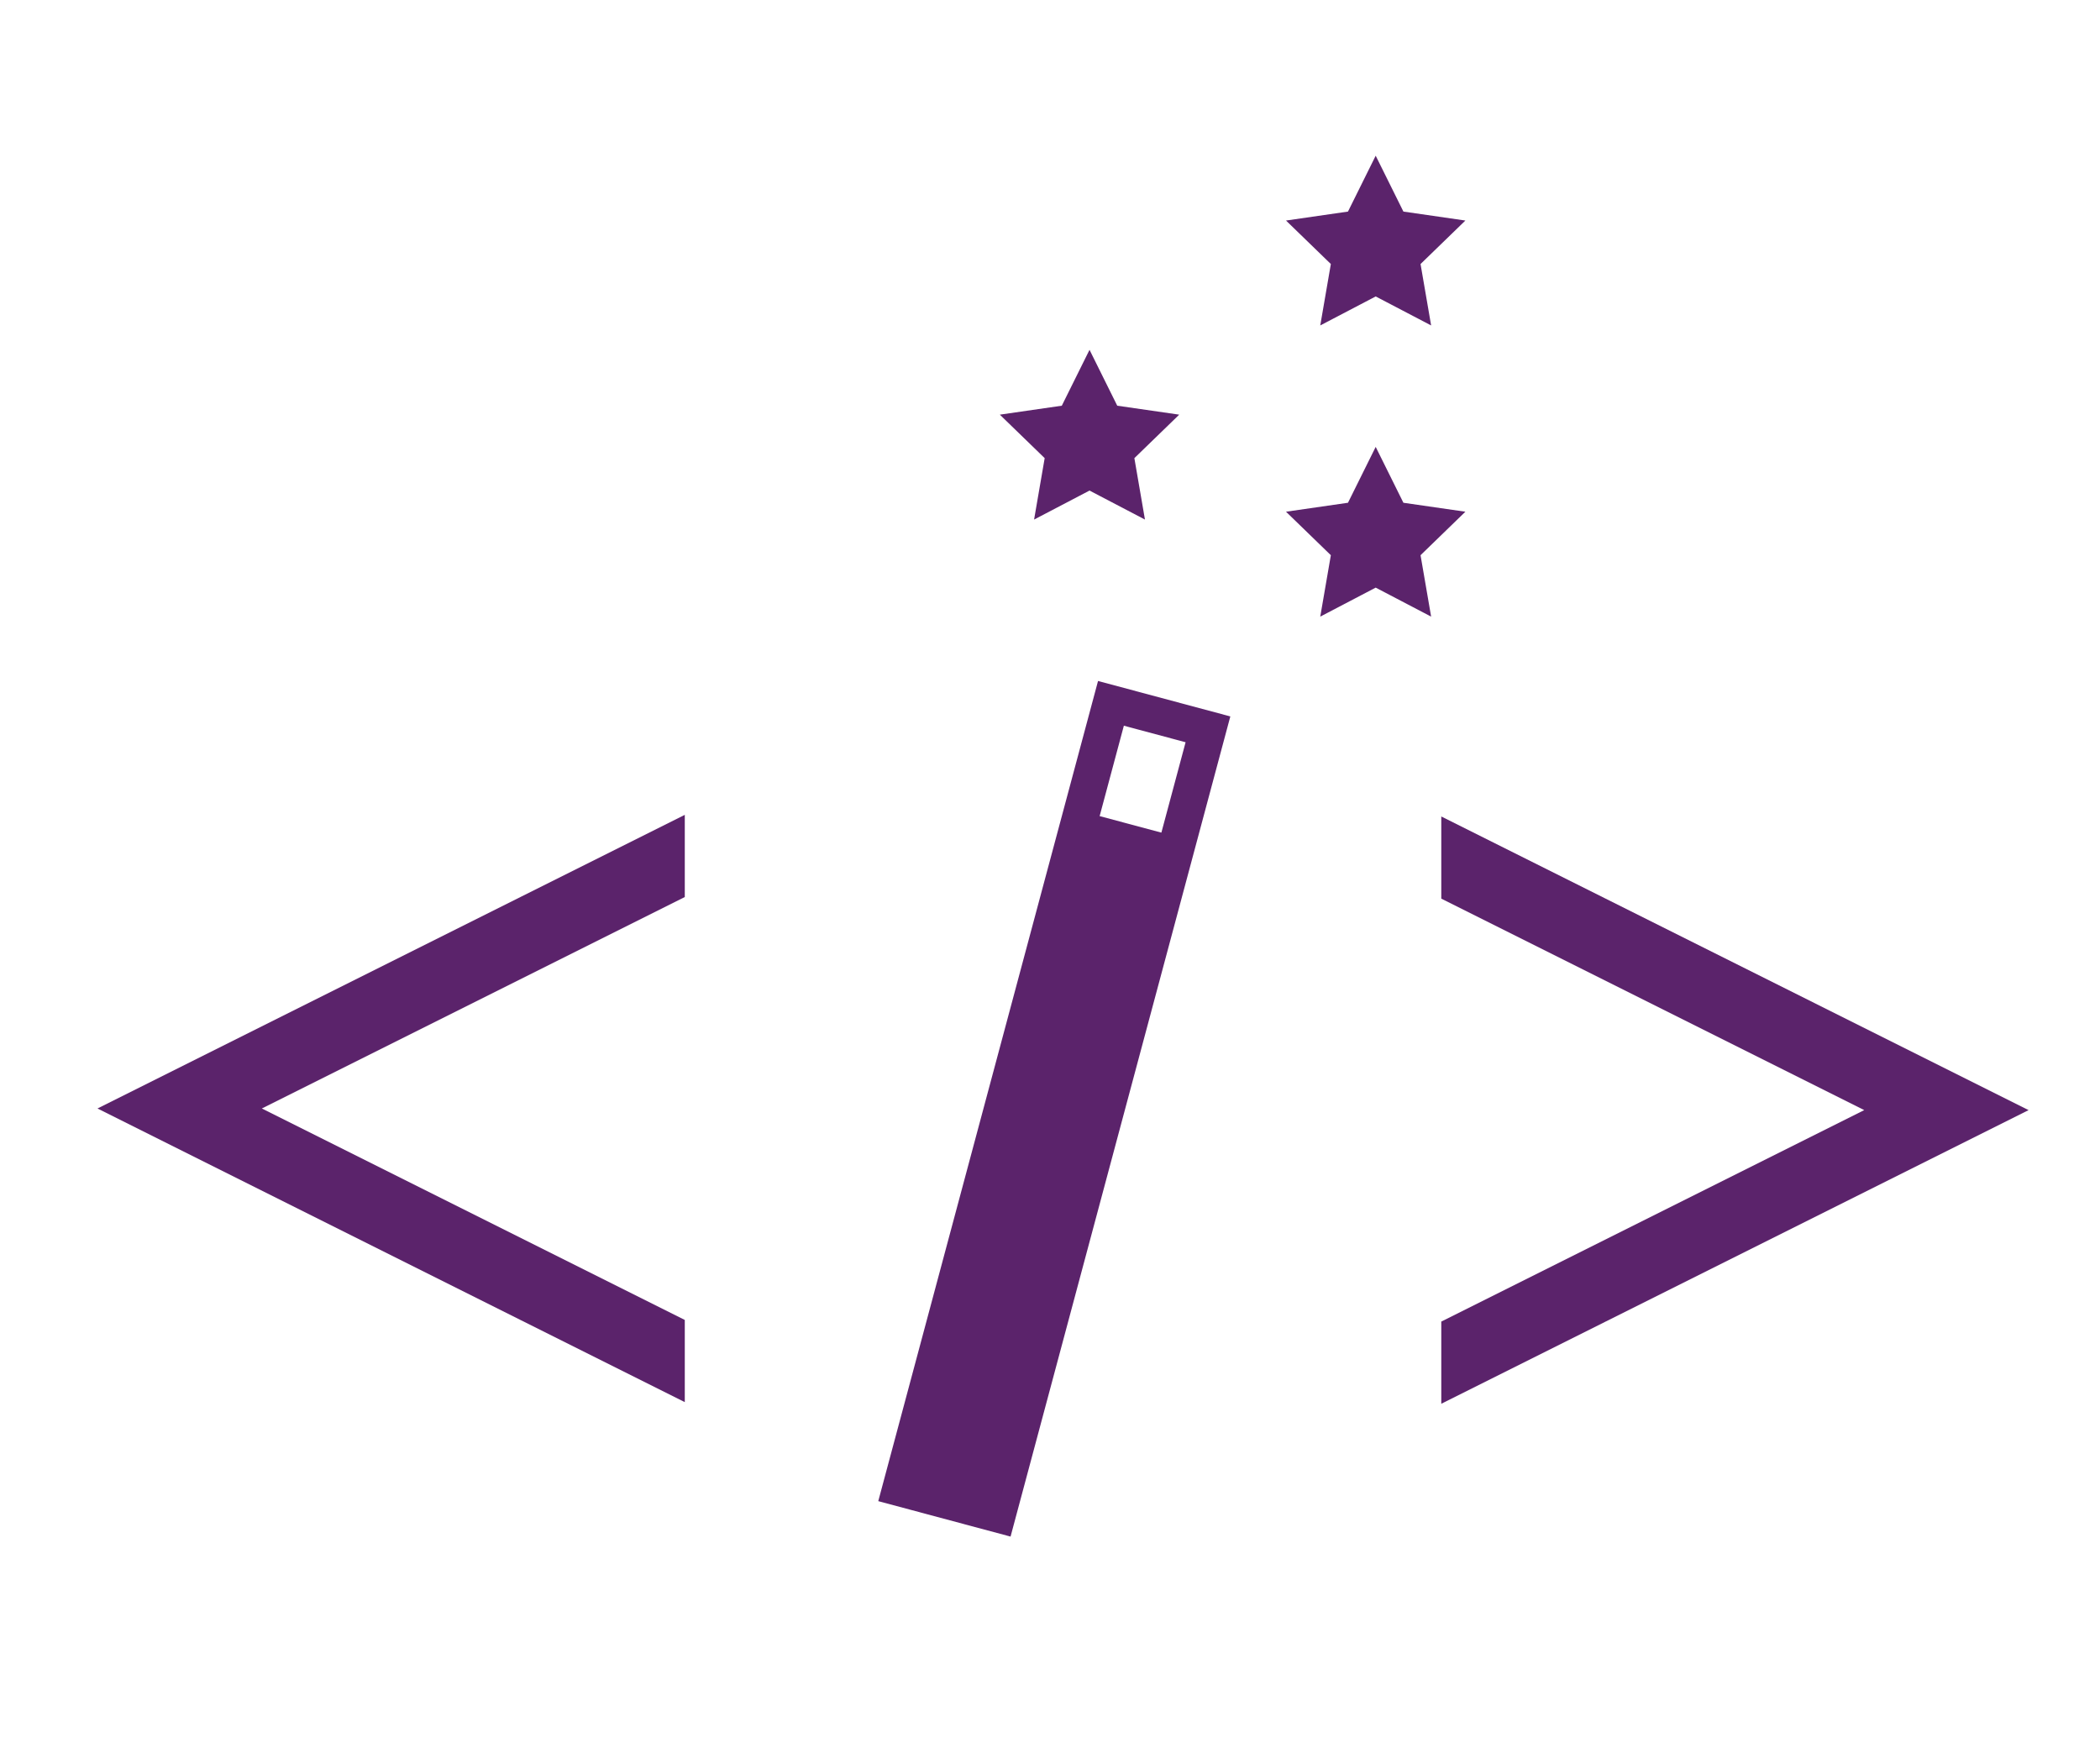 <?xml version="1.0" encoding="UTF-8" standalone="no"?>
<svg width="460px" height="384px" viewBox="0 0 460 384" version="1.1" xmlns="http://www.w3.org/2000/svg" xmlns:xlink="http://www.w3.org/1999/xlink" xmlns:sketch="http://www.bohemiancoding.com/sketch/ns">
    <!-- Generator: Sketch 3.1 (8751) - http://www.bohemiancoding.com/sketch -->
    <title>Slice 2</title>
    <desc>Created with Sketch.</desc>
    <defs></defs>
    <g id="Page-1" stroke="none" stroke-width="1" fill="none" fill-rule="evenodd" sketch:type="MSPage">
        <g id="Wand-2" sketch:type="MSLayerGroup" transform="translate(21, 34)">
            <path d="M129,144.5 L0.355,208.822 L129,273.145 L129,255.145 L36.355,208.822 L129,162.5 L129,144.5 L129,144.5 Z" id="Opening-Bracket" fill="#5B236B" sketch:type="MSShapeGroup"></path>
            <path d="M423,144.5 L294.355,208.822 L423,273.145 L423,255.145 L330.355,208.822 L423,162.5 L423,144.5 L423,144.5 Z" id="Closing-Bracket" fill="#5B236B" sketch:type="MSShapeGroup" transform="translate(358.855, 209) rotate(-180) translate(-358.855, -209) "></path>
            <g id="Wand" transform="translate(209.941, 208.887) rotate(-345) translate(-209.941, -208.887) translate(198.941, 119.887)" stroke="#5B236B" sketch:type="MSShapeGroup">
                <rect id="Rectangle-2" stroke-width="8" x="-3.69482223e-13" y="1.20792265e-13" width="22" height="178"></rect>
                <rect id="Rectangle-2" fill="#5B236B" x="1.13686838e-13" y="25" width="22" height="153"></rect>
            </g>
            <polygon id="Star-1" fill="#5B236B" sketch:type="MSShapeGroup" points="217.658 73.461 205.515 79.813 207.834 66.36 198.011 56.834 211.586 54.871 217.658 42.632 223.729 54.871 237.304 56.834 227.481 66.36 229.8 79.813 "></polygon>
            <polygon id="Star-1" fill="#5B236B" sketch:type="MSShapeGroup" points="280.342 30.938 268.2 37.289 270.519 23.837 260.696 14.31 274.271 12.347 280.342 0.108 286.414 12.347 299.989 14.31 290.166 23.837 292.485 37.289 "></polygon>
            <polygon id="Star-1" fill="#5B236B" sketch:type="MSShapeGroup" points="280.342 94.723 268.2 101.075 270.519 87.622 260.696 78.095 274.271 76.133 280.342 63.894 286.414 76.133 299.989 78.095 290.166 87.622 292.485 101.075 "></polygon>
        </g>
    </g>
</svg>